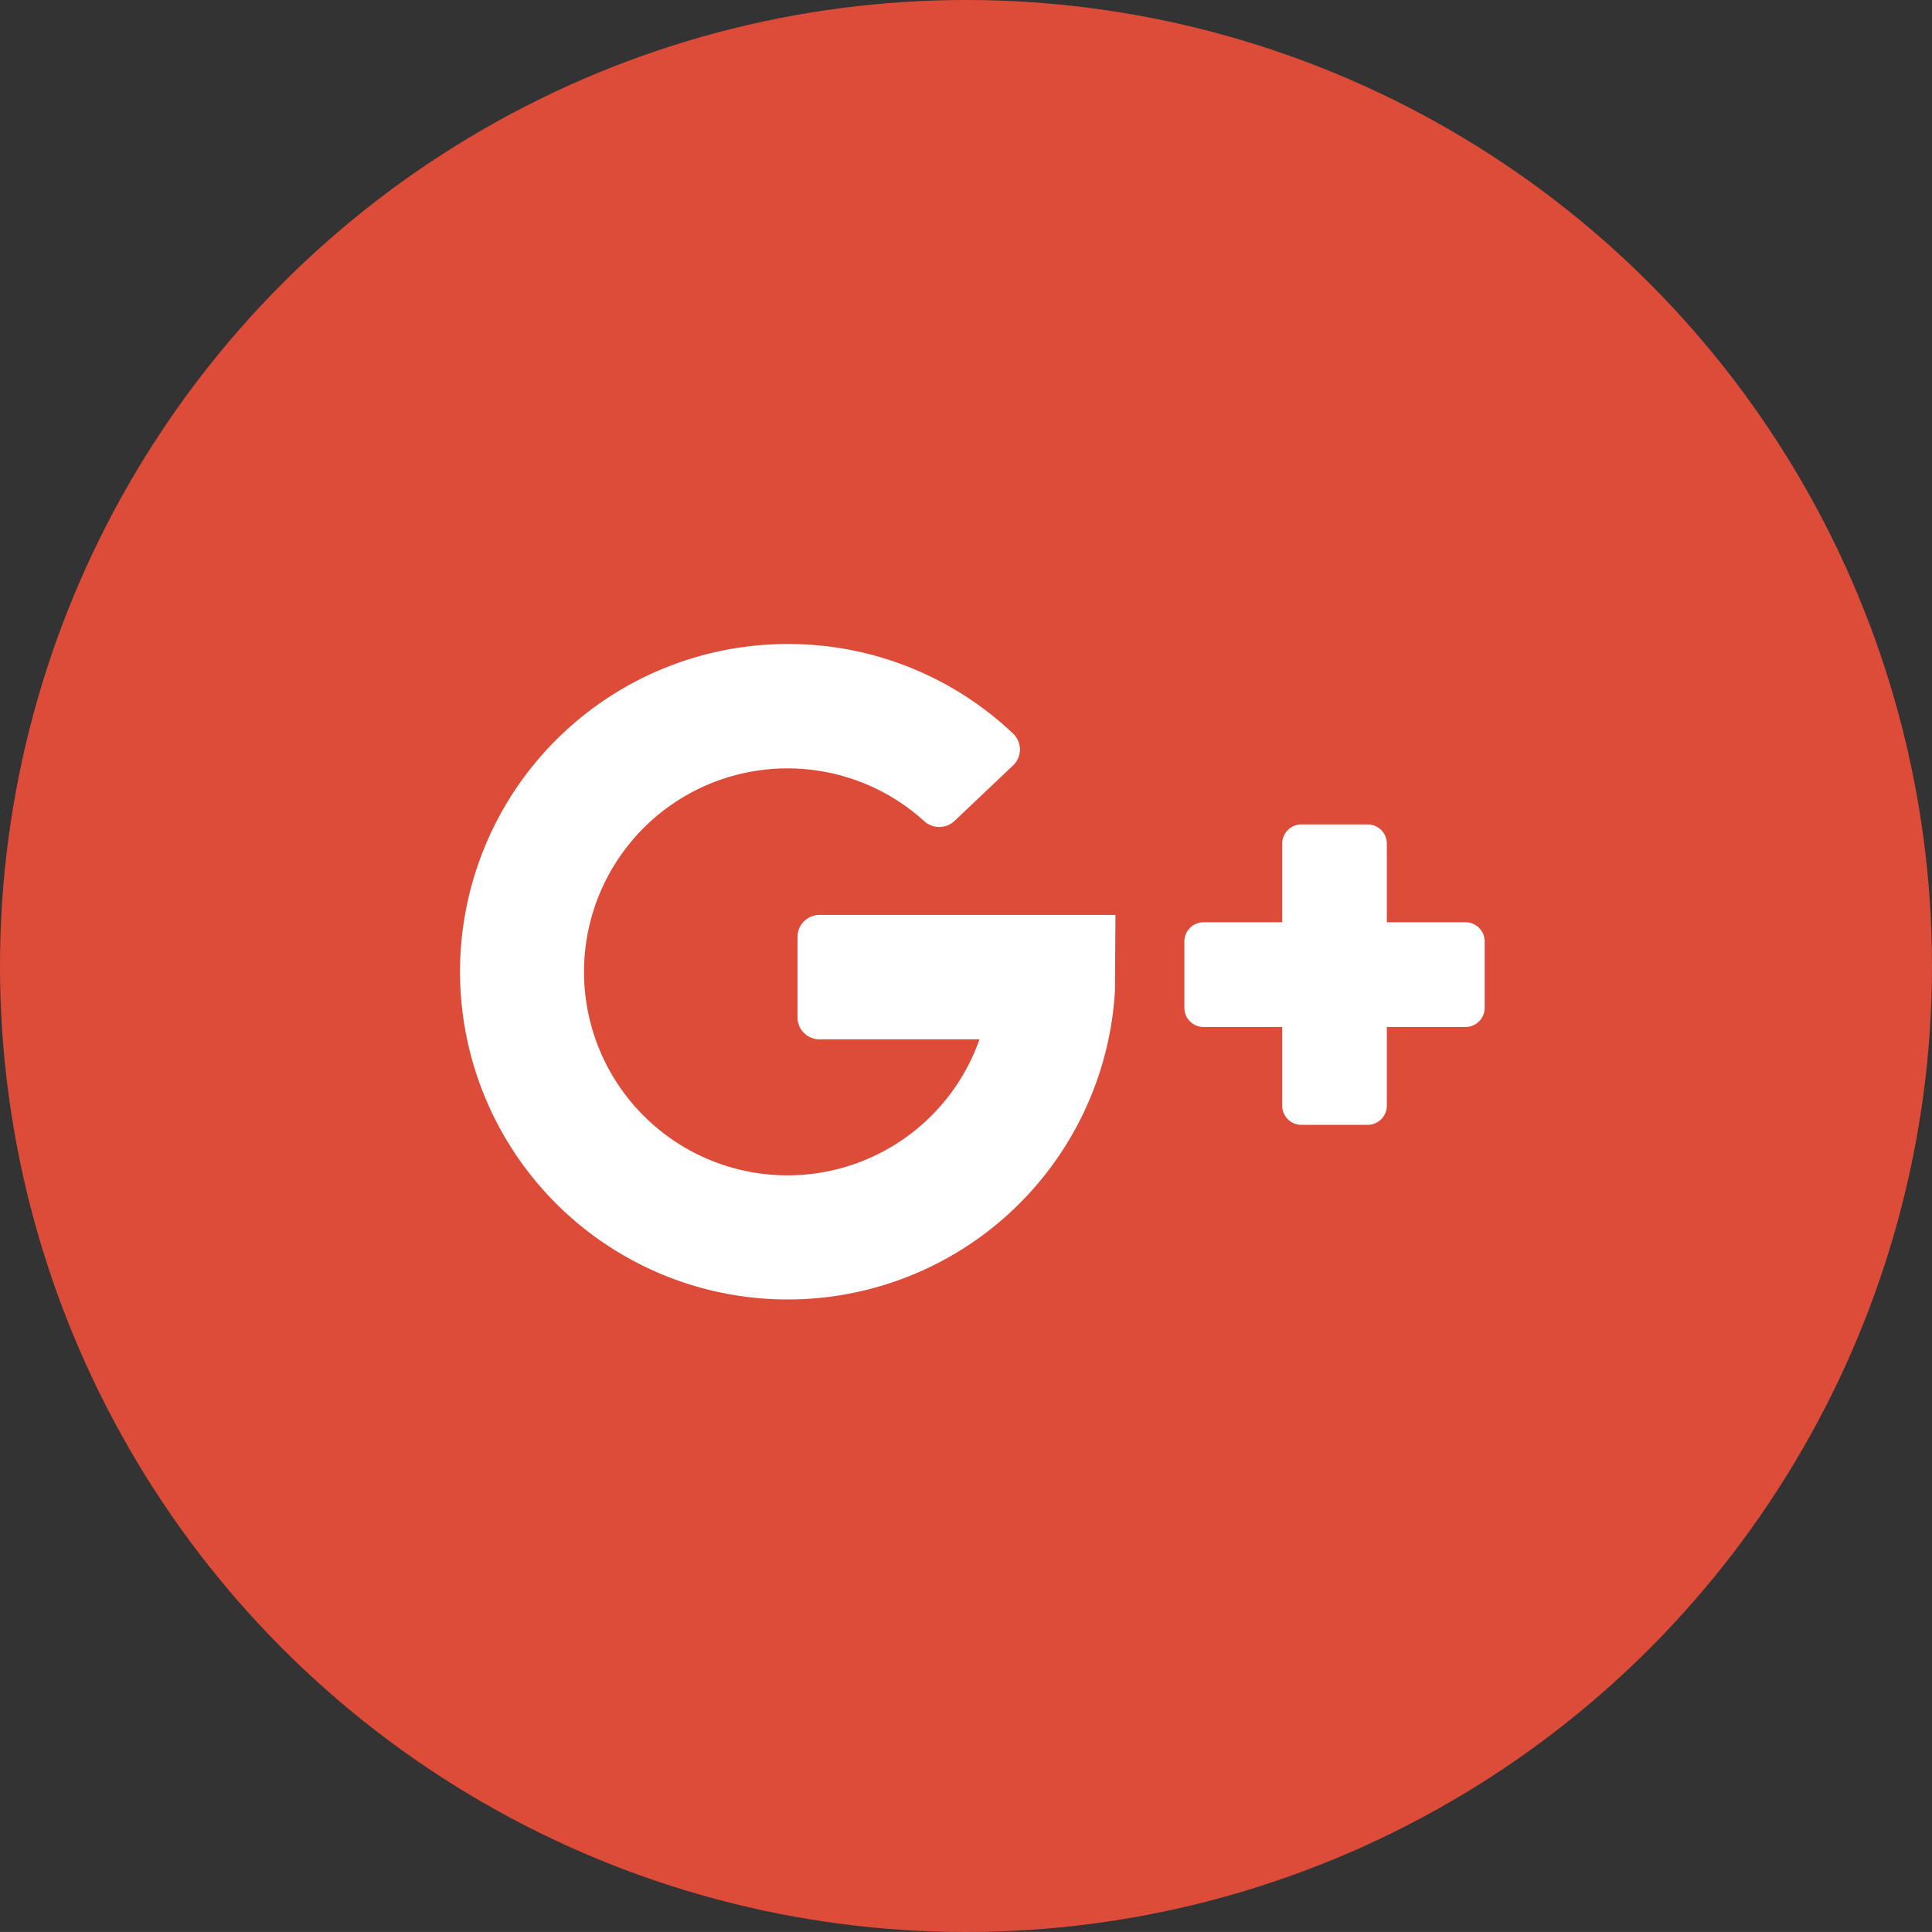 <svg xmlns="http://www.w3.org/2000/svg" viewBox="0 0 34.674 34.673"><rect x="0" y="0" width="34.674" height="34.673" fill="#333333" stroke="none"/><defs><style>.a{fill:#dd4b39;}.b{fill:#fff;}</style></defs><g transform="translate(0 0)"><g transform="translate(0 0)"><circle class="a" cx="17.337" cy="17.337" r="17.337"/><g transform="translate(8.256 11.558)"><path class="b" d="M6.451,89.615H9.323A3.652,3.652,0,1,1,8.332,85.7a.4.4,0,0,0,.538,0L9.925,84.7a.394.394,0,0,0,0-.573A5.86,5.86,0,0,0,6,82.521a5.882,5.882,0,1,0,5.755,6.212c0-.039.008-1.35.008-1.35H6.451a.394.394,0,0,0-.394.394v1.444A.394.394,0,0,0,6.451,89.615Z" transform="translate(0 -82.52)"/><path class="b" d="M327.5,164.965v-1.411a.345.345,0,0,0-.345-.345h-1.188a.345.345,0,0,0-.345.345v1.411h-1.411a.345.345,0,0,0-.345.345V166.5a.345.345,0,0,0,.345.345h1.411v1.411a.345.345,0,0,0,.345.345h1.188a.345.345,0,0,0,.345-.345v-1.411h1.411a.345.345,0,0,0,.345-.345V165.31a.345.345,0,0,0-.345-.345Z" transform="translate(-310.866 -159.971)"/></g></g></g></svg>